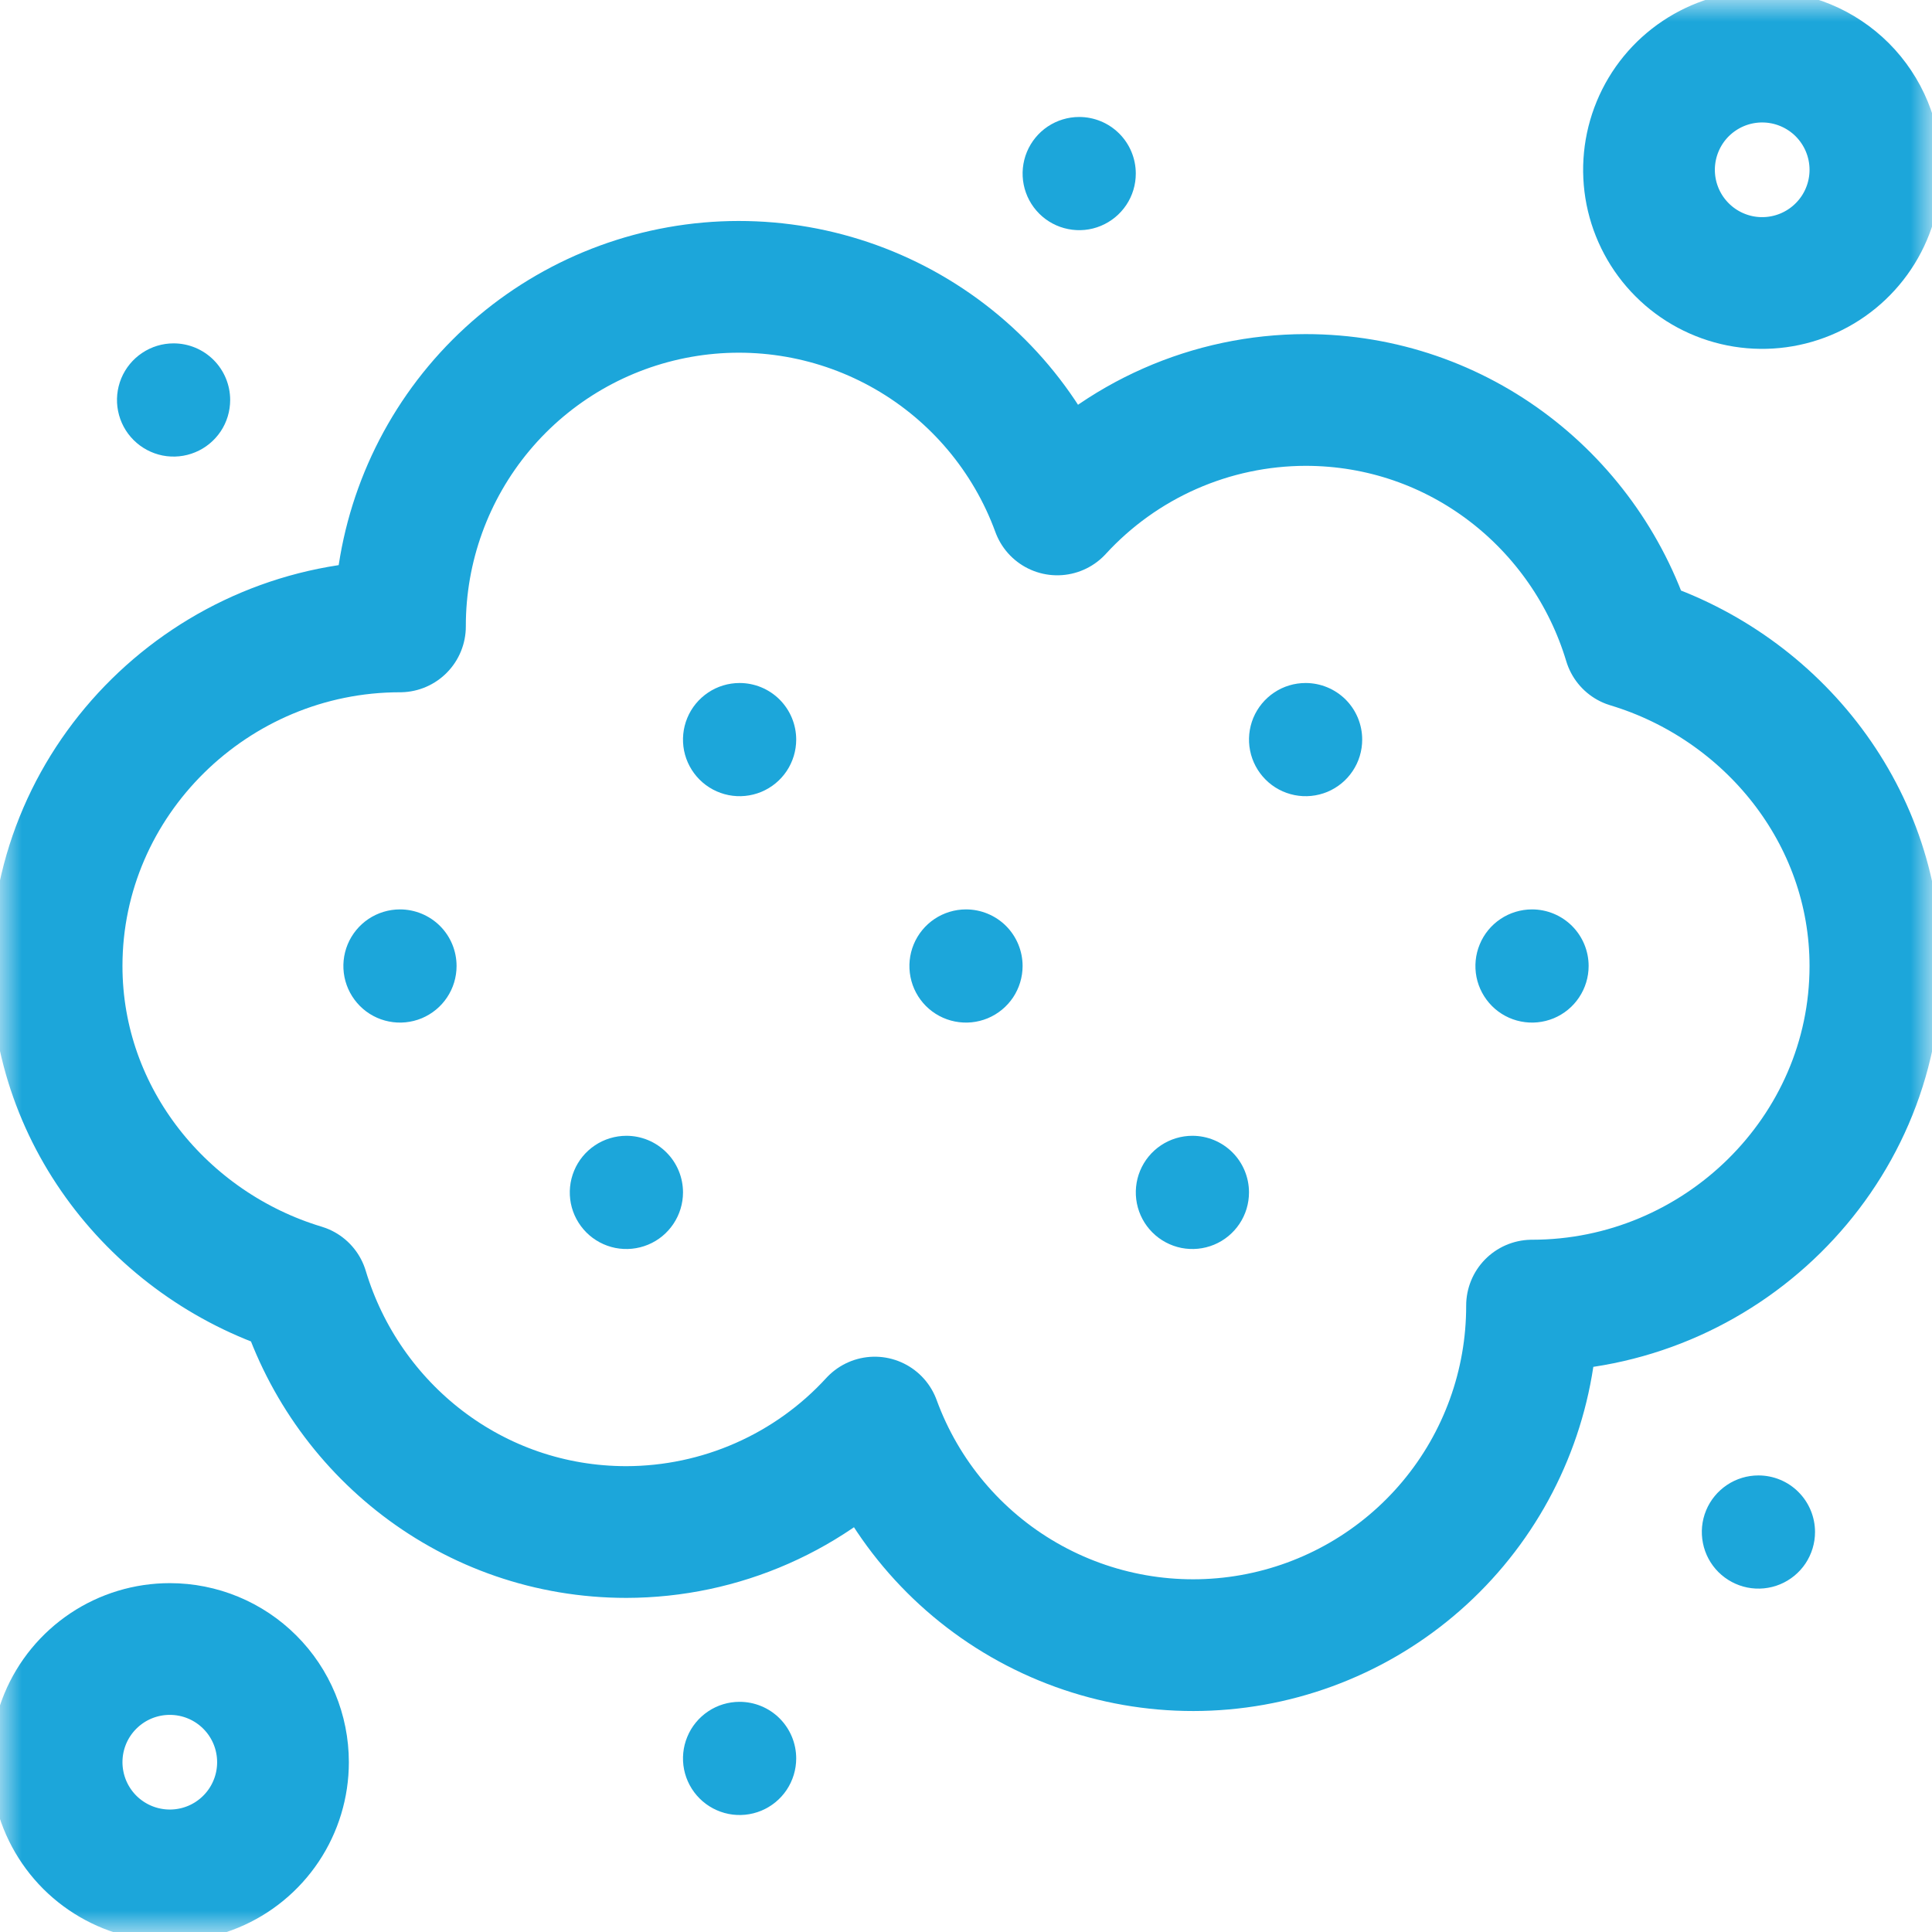 <svg width="44" height="44" viewBox="0 0 44 44" fill="none" xmlns="http://www.w3.org/2000/svg">
<g clip-path="url(#clip0_137_1074)">
<mask id="mask0_137_1074" style="mask-type:luminance" maskUnits="userSpaceOnUse" x="0" y="0" width="44" height="44">
<path d="M44 0H0V44H44V0Z" fill="white"/>
</mask>
<g mask="url(#mask0_137_1074)">
<path d="M37.107 14.627C36.15 11.444 33.23 9.109 29.734 9.109C28.67 9.111 27.618 9.333 26.645 9.762C25.671 10.191 24.797 10.818 24.078 11.602C23.455 9.897 22.251 8.466 20.678 7.561C19.105 6.656 17.263 6.334 15.476 6.652C13.689 6.97 12.071 7.908 10.907 9.3C9.743 10.693 9.106 12.451 9.109 14.266C4.837 14.266 1.289 17.728 1.289 22C1.289 25.496 3.709 28.415 6.893 29.373C7.85 32.557 10.77 34.891 14.266 34.891C15.33 34.889 16.382 34.667 17.355 34.238C18.329 33.809 19.203 33.183 19.922 32.398C20.545 34.103 21.749 35.534 23.322 36.439C24.895 37.344 26.737 37.666 28.524 37.348C30.311 37.03 31.929 36.092 33.093 34.7C34.258 33.307 34.894 31.549 34.891 29.734C39.163 29.734 42.711 26.272 42.711 22C42.711 18.504 40.291 15.585 37.107 14.627Z" stroke="#1CA6DA" stroke-width="3" stroke-linecap="round" stroke-linejoin="round"/>
<path d="M42.711 3.867C42.711 4.377 42.56 4.876 42.276 5.3C41.993 5.723 41.59 6.054 41.119 6.249C40.648 6.444 40.13 6.495 39.63 6.396C39.13 6.296 38.67 6.051 38.31 5.69C37.949 5.33 37.704 4.87 37.604 4.37C37.505 3.87 37.556 3.352 37.751 2.881C37.946 2.409 38.276 2.007 38.7 1.724C39.124 1.44 39.623 1.289 40.133 1.289C40.817 1.289 41.472 1.561 41.956 2.044C42.439 2.528 42.711 3.183 42.711 3.867Z" stroke="#1CA6DA" stroke-width="3" stroke-linecap="round" stroke-linejoin="round"/>
<path d="M6.445 40.133C6.445 40.643 6.294 41.141 6.011 41.565C5.728 41.989 5.325 42.32 4.854 42.515C4.383 42.71 3.864 42.761 3.364 42.661C2.864 42.562 2.405 42.316 2.044 41.956C1.684 41.595 1.438 41.136 1.339 40.636C1.239 40.136 1.29 39.617 1.485 39.146C1.68 38.675 2.011 38.273 2.435 37.989C2.859 37.706 3.357 37.555 3.867 37.555C4.551 37.555 5.207 37.826 5.69 38.31C6.174 38.793 6.445 39.449 6.445 40.133Z" stroke="#1CA6DA" stroke-width="3" stroke-linecap="round" stroke-linejoin="round"/>
<path d="M23.289 22C23.289 22.255 23.213 22.504 23.072 22.716C22.93 22.928 22.729 23.093 22.493 23.191C22.258 23.288 21.999 23.314 21.748 23.264C21.498 23.215 21.269 23.092 21.088 22.912C20.908 22.731 20.785 22.502 20.736 22.252C20.686 22.001 20.712 21.742 20.809 21.507C20.907 21.271 21.072 21.07 21.284 20.928C21.496 20.787 21.745 20.711 22 20.711C22.342 20.711 22.67 20.847 22.912 21.088C23.153 21.33 23.289 21.658 23.289 22Z" fill="#1CA6DA"/>
<path d="M41.336 34.891C41.336 35.146 41.26 35.395 41.119 35.607C40.977 35.819 40.776 35.984 40.54 36.082C40.305 36.179 40.045 36.205 39.795 36.155C39.545 36.105 39.316 35.982 39.135 35.802C38.955 35.622 38.832 35.392 38.783 35.142C38.733 34.892 38.758 34.633 38.856 34.397C38.953 34.162 39.119 33.961 39.331 33.819C39.543 33.677 39.792 33.602 40.047 33.602C40.389 33.602 40.717 33.737 40.958 33.979C41.2 34.221 41.336 34.549 41.336 34.891Z" fill="#1CA6DA"/>
<path d="M5.242 9.109C5.242 9.364 5.167 9.614 5.025 9.826C4.883 10.037 4.682 10.203 4.446 10.3C4.211 10.398 3.952 10.423 3.702 10.374C3.452 10.324 3.222 10.201 3.042 10.021C2.861 9.841 2.739 9.611 2.689 9.361C2.639 9.111 2.665 8.852 2.762 8.616C2.86 8.381 3.025 8.179 3.237 8.038C3.449 7.896 3.698 7.82 3.953 7.82C4.295 7.82 4.623 7.956 4.865 8.198C5.106 8.44 5.242 8.767 5.242 9.109Z" fill="#1CA6DA"/>
<path d="M18.133 16.844C18.133 17.099 18.057 17.348 17.916 17.56C17.774 17.772 17.573 17.937 17.337 18.035C17.102 18.132 16.842 18.158 16.592 18.108C16.342 18.058 16.113 17.936 15.932 17.755C15.752 17.575 15.629 17.345 15.579 17.095C15.53 16.845 15.555 16.586 15.653 16.35C15.75 16.115 15.916 15.914 16.128 15.772C16.34 15.63 16.589 15.555 16.844 15.555C17.186 15.555 17.514 15.691 17.755 15.932C17.997 16.174 18.133 16.502 18.133 16.844Z" fill="#1CA6DA"/>
<path d="M28.445 27.156C28.445 27.411 28.37 27.66 28.228 27.872C28.086 28.084 27.885 28.25 27.65 28.347C27.414 28.445 27.155 28.47 26.905 28.421C26.655 28.371 26.425 28.248 26.245 28.068C26.064 27.887 25.942 27.658 25.892 27.408C25.842 27.158 25.868 26.898 25.965 26.663C26.063 26.427 26.228 26.226 26.44 26.084C26.652 25.943 26.901 25.867 27.156 25.867C27.498 25.867 27.826 26.003 28.068 26.245C28.309 26.486 28.445 26.814 28.445 27.156Z" fill="#1CA6DA"/>
<path d="M31.023 16.844C31.023 17.099 30.948 17.348 30.806 17.56C30.665 17.772 30.463 17.937 30.228 18.035C29.992 18.132 29.733 18.158 29.483 18.108C29.233 18.058 29.003 17.936 28.823 17.755C28.643 17.575 28.52 17.345 28.47 17.095C28.42 16.845 28.446 16.586 28.543 16.35C28.641 16.115 28.806 15.914 29.018 15.772C29.23 15.63 29.479 15.555 29.734 15.555C30.076 15.555 30.404 15.691 30.646 15.932C30.888 16.174 31.023 16.502 31.023 16.844Z" fill="#1CA6DA"/>
<path d="M15.555 27.156C15.555 27.411 15.479 27.66 15.337 27.872C15.196 28.084 14.995 28.25 14.759 28.347C14.523 28.445 14.264 28.47 14.014 28.421C13.764 28.371 13.534 28.248 13.354 28.068C13.174 27.887 13.051 27.658 13.001 27.408C12.952 27.158 12.977 26.898 13.075 26.663C13.172 26.427 13.338 26.226 13.55 26.084C13.761 25.943 14.011 25.867 14.266 25.867C14.607 25.867 14.935 26.003 15.177 26.245C15.419 26.486 15.555 26.814 15.555 27.156Z" fill="#1CA6DA"/>
<path d="M10.398 22C10.398 22.255 10.323 22.504 10.181 22.716C10.04 22.928 9.838 23.093 9.603 23.191C9.367 23.288 9.108 23.314 8.858 23.264C8.608 23.215 8.378 23.092 8.198 22.912C8.018 22.731 7.895 22.502 7.845 22.252C7.795 22.001 7.821 21.742 7.918 21.507C8.016 21.271 8.181 21.07 8.393 20.928C8.605 20.787 8.854 20.711 9.109 20.711C9.451 20.711 9.779 20.847 10.021 21.088C10.263 21.33 10.398 21.658 10.398 22Z" fill="#1CA6DA"/>
<path d="M36.18 22C36.18 22.255 36.104 22.504 35.962 22.716C35.821 22.928 35.62 23.093 35.384 23.191C35.148 23.288 34.889 23.314 34.639 23.264C34.389 23.215 34.159 23.092 33.979 22.912C33.799 22.731 33.676 22.502 33.626 22.252C33.577 22.001 33.602 21.742 33.7 21.507C33.797 21.271 33.962 21.07 34.175 20.928C34.386 20.787 34.636 20.711 34.891 20.711C35.233 20.711 35.56 20.847 35.802 21.088C36.044 21.33 36.18 21.658 36.18 22Z" fill="#1CA6DA"/>
<path d="M18.133 40.047C18.133 40.302 18.057 40.551 17.916 40.763C17.774 40.975 17.573 41.14 17.337 41.238C17.102 41.335 16.842 41.361 16.592 41.311C16.342 41.261 16.113 41.139 15.932 40.958C15.752 40.778 15.629 40.548 15.579 40.298C15.53 40.048 15.555 39.789 15.653 39.554C15.75 39.318 15.916 39.117 16.128 38.975C16.34 38.833 16.589 38.758 16.844 38.758C17.186 38.758 17.514 38.894 17.755 39.135C17.997 39.377 18.133 39.705 18.133 40.047Z" fill="#1CA6DA"/>
<path d="M25.867 3.953C25.867 4.208 25.792 4.457 25.65 4.669C25.508 4.881 25.307 5.046 25.071 5.144C24.836 5.242 24.577 5.267 24.327 5.217C24.077 5.168 23.847 5.045 23.667 4.865C23.486 4.684 23.364 4.455 23.314 4.205C23.264 3.955 23.29 3.695 23.387 3.46C23.485 3.224 23.65 3.023 23.862 2.881C24.074 2.74 24.323 2.664 24.578 2.664C24.92 2.664 25.248 2.8 25.49 3.042C25.731 3.283 25.867 3.611 25.867 3.953Z" fill="#1CA6DA"/>
</g>
</g>
<defs>
<clipPath id="clip0_137_1074">
<rect width="44" height="44" fill="white"/>
</clipPath>
</defs>
</svg>
